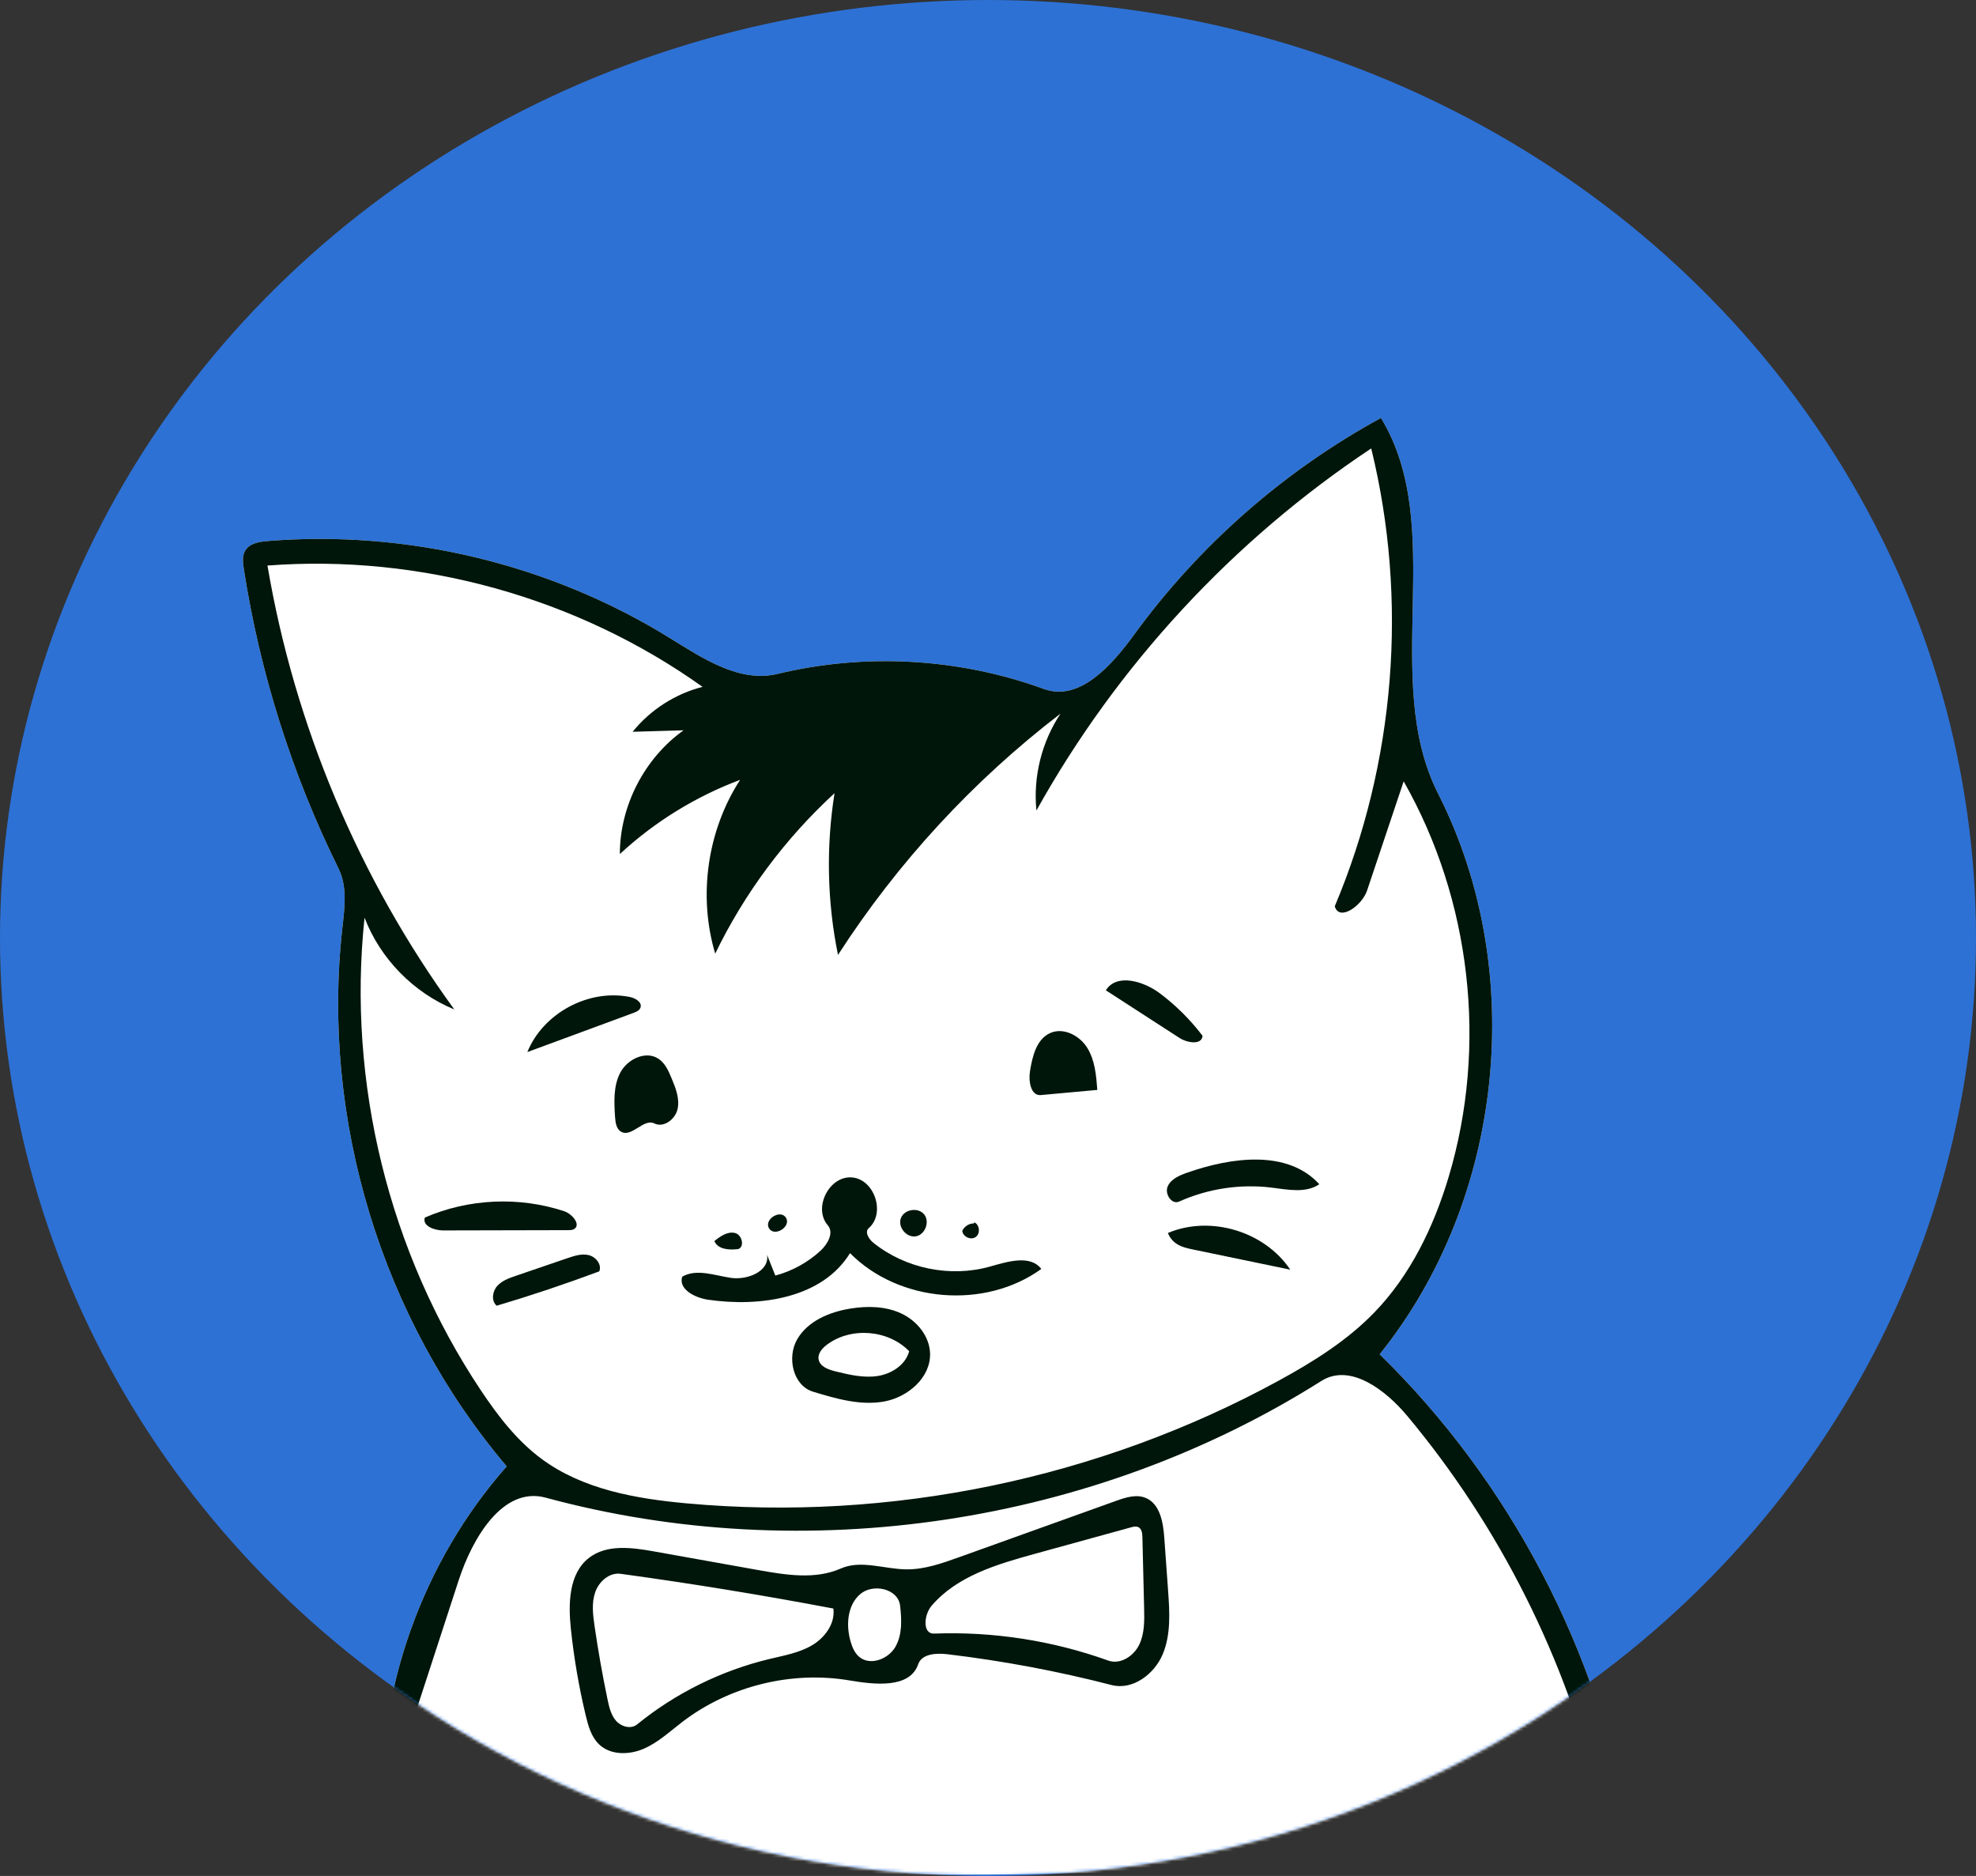 <svg width="610" height="579" viewBox="0 0 610 579" fill="none" xmlns="http://www.w3.org/2000/svg">
<rect x="0" y="0" width="610" height="579" fill="#333333" stroke="none"/>
<ellipse cx="305" cy="289.5" rx="305" ry="289.5" fill="#2D71D5"/>
<mask id="mask0_610_325" style="mask-type:alpha" maskUnits="userSpaceOnUse" x="0" y="0" width="610" height="579">
<ellipse cx="305" cy="289.5" rx="305" ry="289.5" fill="#2D71D5"/>
</mask>
<g mask="url(#mask0_610_325)">
<path fill-rule="evenodd" clip-rule="evenodd" d="M206.752 196.912C216.982 203.241 228.329 210.822 240.024 207.999C267.103 201.467 296.098 203.11 322.267 212.652C333.283 216.67 343.272 205.275 350.176 195.796C370.216 168.286 396.422 145.292 426.304 129C446.911 162.825 426.038 209.631 443.953 244.955C471.682 299.619 464.316 370.226 425.899 417.994C466.214 457.381 493.627 509.768 503 565.346C498.208 566.759 252.664 597.213 117.831 560.671C116.339 521.502 130.463 481.953 156.429 452.586C117.88 407.189 99.073 345.583 105.695 286.394C106.387 280.234 107.274 273.664 104.526 268.11C90.143 238.983 80.237 207.654 75.261 175.558C74.964 173.641 74.716 171.536 75.73 169.883C77.076 167.684 80.011 167.207 82.578 166.996C125.738 163.479 169.932 174.126 206.752 196.912Z" fill="white"/>
<path fill-rule="evenodd" clip-rule="evenodd" d="M82.578 166.996C125.738 163.479 169.932 174.126 206.752 196.912C216.982 203.241 228.329 210.822 240.024 207.999C267.103 201.467 296.098 203.11 322.267 212.652C333.283 216.67 343.272 205.275 350.176 195.796C370.216 168.286 396.422 145.292 426.304 129C446.911 162.825 426.038 209.631 443.953 244.955C471.682 299.619 464.316 370.226 425.899 417.994C466.214 457.381 493.627 509.768 503 565.346C498.208 566.759 495.063 560.501 493.905 555.642C483.562 512.211 463.019 471.246 434.4 436.978C427.699 428.954 416.747 420.64 407.908 426.221C337.669 470.573 248.631 483.964 168.455 462.241C155.226 458.659 145.834 474.722 141.591 487.752C133.668 512.057 125.75 536.366 117.831 560.671C116.339 521.502 130.463 481.953 156.429 452.586C117.88 407.189 99.073 345.583 105.695 286.394C106.387 280.234 107.274 273.664 104.526 268.11C90.143 238.983 80.237 207.654 75.261 175.558C74.964 173.641 74.716 171.536 75.73 169.883C77.076 167.684 80.011 167.207 82.578 166.996ZM257.628 244.812C242.381 258.808 229.809 275.709 220.786 294.335C215.456 276.476 218.343 256.335 228.479 240.693C214.772 245.819 202.077 253.648 191.347 263.6C191.354 248.724 198.92 234.044 211.025 225.4C205.783 225.554 200.54 225.705 195.297 225.859C200.758 219.086 208.451 214.144 216.881 211.991C178.268 184.454 129.861 170.961 82.57 174.551C90.91 223.841 110.822 271.135 140.242 311.552C127.674 306.41 117.399 295.91 112.535 283.233C107.142 334.041 120.078 386.598 148.431 429.1C153.708 437.015 159.612 444.697 167.271 450.338C179.982 459.696 196.263 462.564 211.98 464C274.837 469.739 339.311 456.382 394.716 426.142C405.363 420.328 415.8 413.819 424.241 405.107C435.407 393.58 442.578 378.679 447.189 363.304C459.287 322.962 454.154 277.757 433.318 241.155C429.555 252.385 425.793 263.611 422.028 274.841C420.442 279.576 413.395 284.522 412.049 279.711C430.739 235.427 434.746 185.089 423.302 138.407C380.622 166.733 344.858 205.399 319.948 250.156C318.9 239.731 321.58 228.971 327.39 220.251C300.447 240.892 277.092 266.208 258.692 294.726C255.347 278.332 254.986 261.333 257.628 244.812Z" fill="#00160A"/>
<path fill-rule="evenodd" clip-rule="evenodd" d="M176.228 502.714C175.405 494.885 175.589 485.685 181.794 480.844C187.243 476.59 194.986 477.597 201.788 478.815C212.597 480.746 223.406 482.678 234.215 484.614C242.66 486.121 251.694 487.572 259.549 484.114C265.814 481.355 272.993 484.309 279.837 484.37C285.425 484.418 290.818 482.505 296.076 480.619C312.207 474.827 328.341 469.039 344.472 463.248C347.437 462.184 350.737 461.121 353.653 462.308C358.088 464.116 359.08 469.836 359.422 474.613C359.813 480.051 360.204 485.493 360.595 490.935C361.072 497.58 361.504 504.518 358.9 510.651C356.292 516.781 349.621 521.742 343.171 520.077C326.515 515.781 309.568 512.602 292.487 510.565C289.048 510.155 284.572 510.399 283.441 513.673C280.848 521.178 270.114 519.976 262.282 518.653C244.321 515.62 225.187 520.351 210.71 531.401C206.832 534.359 203.209 537.79 198.736 539.729C194.264 541.672 188.54 541.778 184.992 538.433C182.568 536.148 181.61 532.75 180.832 529.514C178.716 520.694 177.175 511.737 176.228 502.714ZM257.26 496.464C235.462 492.326 213.559 488.752 191.577 485.741C188.108 485.268 184.879 488.132 183.737 491.439C182.594 494.75 183.034 498.373 183.538 501.838C184.643 509.441 185.984 517.014 187.552 524.534C188.044 526.891 188.615 529.353 190.212 531.153C191.813 532.949 194.786 533.761 196.654 532.243C208.568 522.561 222.677 515.593 237.605 512.019C242.096 510.944 246.76 510.133 250.729 507.776C254.697 505.42 257.888 501.038 257.26 496.464ZM319.302 479.619C307.701 482.817 295.373 486.459 287.575 495.622C285.203 498.407 284.715 504.334 288.372 504.195C306.603 503.507 324.963 506.352 342.131 512.527C345.78 513.838 349.895 511.223 351.62 507.75C353.345 504.277 353.289 500.226 353.195 496.347C353.018 489.045 352.842 481.739 352.665 474.433C352.635 473.264 352.469 471.862 351.417 471.343C350.714 470.997 349.88 471.197 349.125 471.407C339.184 474.143 329.243 476.883 319.302 479.619ZM262.609 506.728C263.112 508.445 263.845 510.174 265.202 511.343C268.532 514.207 274.128 512.155 276.36 508.374C278.589 504.593 278.363 499.891 277.856 495.532C277.243 490.304 269.437 488.598 265.484 492.066C261.526 495.539 261.12 501.68 262.609 506.728Z" fill="#00160A"/>
<path fill-rule="evenodd" clip-rule="evenodd" d="M392.484 366.54C382.833 365.359 372.862 366.87 363.993 370.858C361.704 371.888 359.475 368.505 360.467 366.201C361.46 363.894 364.053 362.796 366.421 361.962C380.112 357.144 397.505 354.761 407.273 365.502C403.094 368.362 397.513 367.156 392.484 366.54Z" fill="#00160A"/>
<path fill-rule="evenodd" clip-rule="evenodd" d="M287.116 417.716C287.342 425.173 280.28 431.231 272.94 432.562C265.6 433.892 258.132 431.705 250.992 429.536C244.779 427.65 242.844 418.923 246.125 413.319C249.402 407.712 256.035 404.942 262.447 403.893C267.724 403.029 273.331 403.119 278.183 405.37C283.031 407.625 286.955 412.372 287.116 417.716ZM252.698 419.505C253.047 421.738 255.663 422.711 257.858 423.249C262.124 424.293 266.521 425.346 270.862 424.703C275.206 424.057 279.536 421.294 280.667 417.051C274.218 410.38 262.695 409.467 255.272 415.033C253.825 416.119 252.42 417.717 252.698 419.505Z" fill="#00160A"/>
<path fill-rule="evenodd" clip-rule="evenodd" d="M175.435 379.675C162.556 379.705 149.672 379.731 136.793 379.762C134.075 379.769 130.246 378.341 131.163 375.785C144.614 369.937 160.229 369.227 174.158 373.831C176.721 374.677 179.509 378.134 177.123 379.397C176.612 379.667 176.01 379.675 175.435 379.675Z" fill="#00160A"/>
<path fill-rule="evenodd" clip-rule="evenodd" d="M317.957 330.659C318.69 326.055 319.956 320.726 324.214 318.832C328.315 317.009 333.294 319.61 335.655 323.428C338.015 327.247 338.409 331.914 338.748 336.391C332.937 336.92 327.127 337.45 321.317 337.984C318.209 338.266 317.465 333.741 317.957 330.659Z" fill="#00160A"/>
<path fill-rule="evenodd" clip-rule="evenodd" d="M368.394 385.669C366.522 385.282 364.59 384.869 363.031 383.764C361.907 382.967 361.027 381.832 360.539 380.547C373.667 375.011 390.387 380.028 398.302 391.871C388.332 389.804 378.365 387.736 368.394 385.669Z" fill="#00160A"/>
<path fill-rule="evenodd" clip-rule="evenodd" d="M341.379 305.652C344.716 300.315 353.037 302.814 358.069 306.595C363.034 310.323 367.472 314.743 371.227 319.685C371.062 322.59 366.548 321.929 364.105 320.35C356.528 315.45 348.955 310.553 341.379 305.652Z" fill="#00160A"/>
<path fill-rule="evenodd" clip-rule="evenodd" d="M159.255 393.764C164.566 391.949 169.876 390.134 175.187 388.319C177.318 387.59 179.588 386.853 181.775 387.39C183.959 387.928 185.842 390.299 185.004 392.389C174.571 396.286 164.002 399.826 153.325 403.002C151.63 401.54 151.976 398.654 153.445 396.967C154.915 395.279 157.136 394.49 159.255 393.764Z" fill="#00160A"/>
<path fill-rule="evenodd" clip-rule="evenodd" d="M203.317 326.803C205.343 328.175 206.388 330.561 207.328 332.82C208.583 335.823 209.861 339.062 209.18 342.246C208.504 345.429 204.93 348.172 202.006 346.744C198.691 345.128 195.091 351.059 191.825 349.345C190.28 348.533 189.983 346.489 189.87 344.748C189.566 340.062 189.318 335.093 191.539 330.959C193.76 326.825 199.428 324.176 203.317 326.803Z" fill="#00160A"/>
<path fill-rule="evenodd" clip-rule="evenodd" d="M162.795 324.71C167.689 312.675 181.722 305.144 194.455 307.714C196.184 308.064 198.322 309.361 197.71 311.014C197.387 311.89 196.413 312.311 195.534 312.634C184.623 316.659 173.709 320.684 162.795 324.71Z" fill="#00160A"/>
<path fill-rule="evenodd" clip-rule="evenodd" d="M227.8 385.523C225.056 385.869 221.565 385.606 220.531 383.039C222.373 381.573 224.575 380.013 226.872 380.547C229.164 381.081 229.995 385.083 227.691 385.568L227.8 385.523Z" fill="#00160A"/>
<path fill-rule="evenodd" clip-rule="evenodd" d="M282.719 381.581C285.605 381.099 287.124 377.04 285.267 374.782C283.407 372.523 279.134 373.237 278.104 375.977C277.078 378.713 279.832 382.062 282.719 381.581Z" fill="#00160A"/>
<path fill-rule="evenodd" clip-rule="evenodd" d="M218.603 401.149C214.559 400.563 209.361 397.932 210.605 394.039C215.058 391.472 220.583 393.67 225.672 394.407C230.761 395.143 237.627 392.359 236.789 387.285C237.638 389.423 238.488 391.562 239.341 393.697C244.52 392.317 249.353 389.66 253.295 386.034C255.524 383.981 257.516 380.456 255.535 378.164C250.95 372.857 255.93 362.909 262.928 363.397C269.922 363.886 273.474 374.424 268.197 379.047C266.829 380.246 268.204 382.444 269.625 383.583C279.521 391.528 293.317 394.354 305.543 390.934C311.008 389.405 317.991 387.157 321.463 391.648C304.029 404.239 277.533 402.048 262.402 386.77C253.885 400.661 234.726 403.483 218.603 401.149Z" fill="#00160A"/>
<path fill-rule="evenodd" clip-rule="evenodd" d="M300.763 377.254C302.443 378.009 302.706 380.734 301.198 381.798C299.695 382.861 297.215 381.707 297.061 379.873C297.696 378.509 299.169 377.577 300.673 377.592L300.763 377.254Z" fill="#00160A"/>
<path fill-rule="evenodd" clip-rule="evenodd" d="M237.443 379.175C239.202 381.877 244.366 378.517 242.607 375.811C240.845 373.109 235.684 376.473 237.443 379.175Z" fill="#00160A"/>
</g>
</svg>
